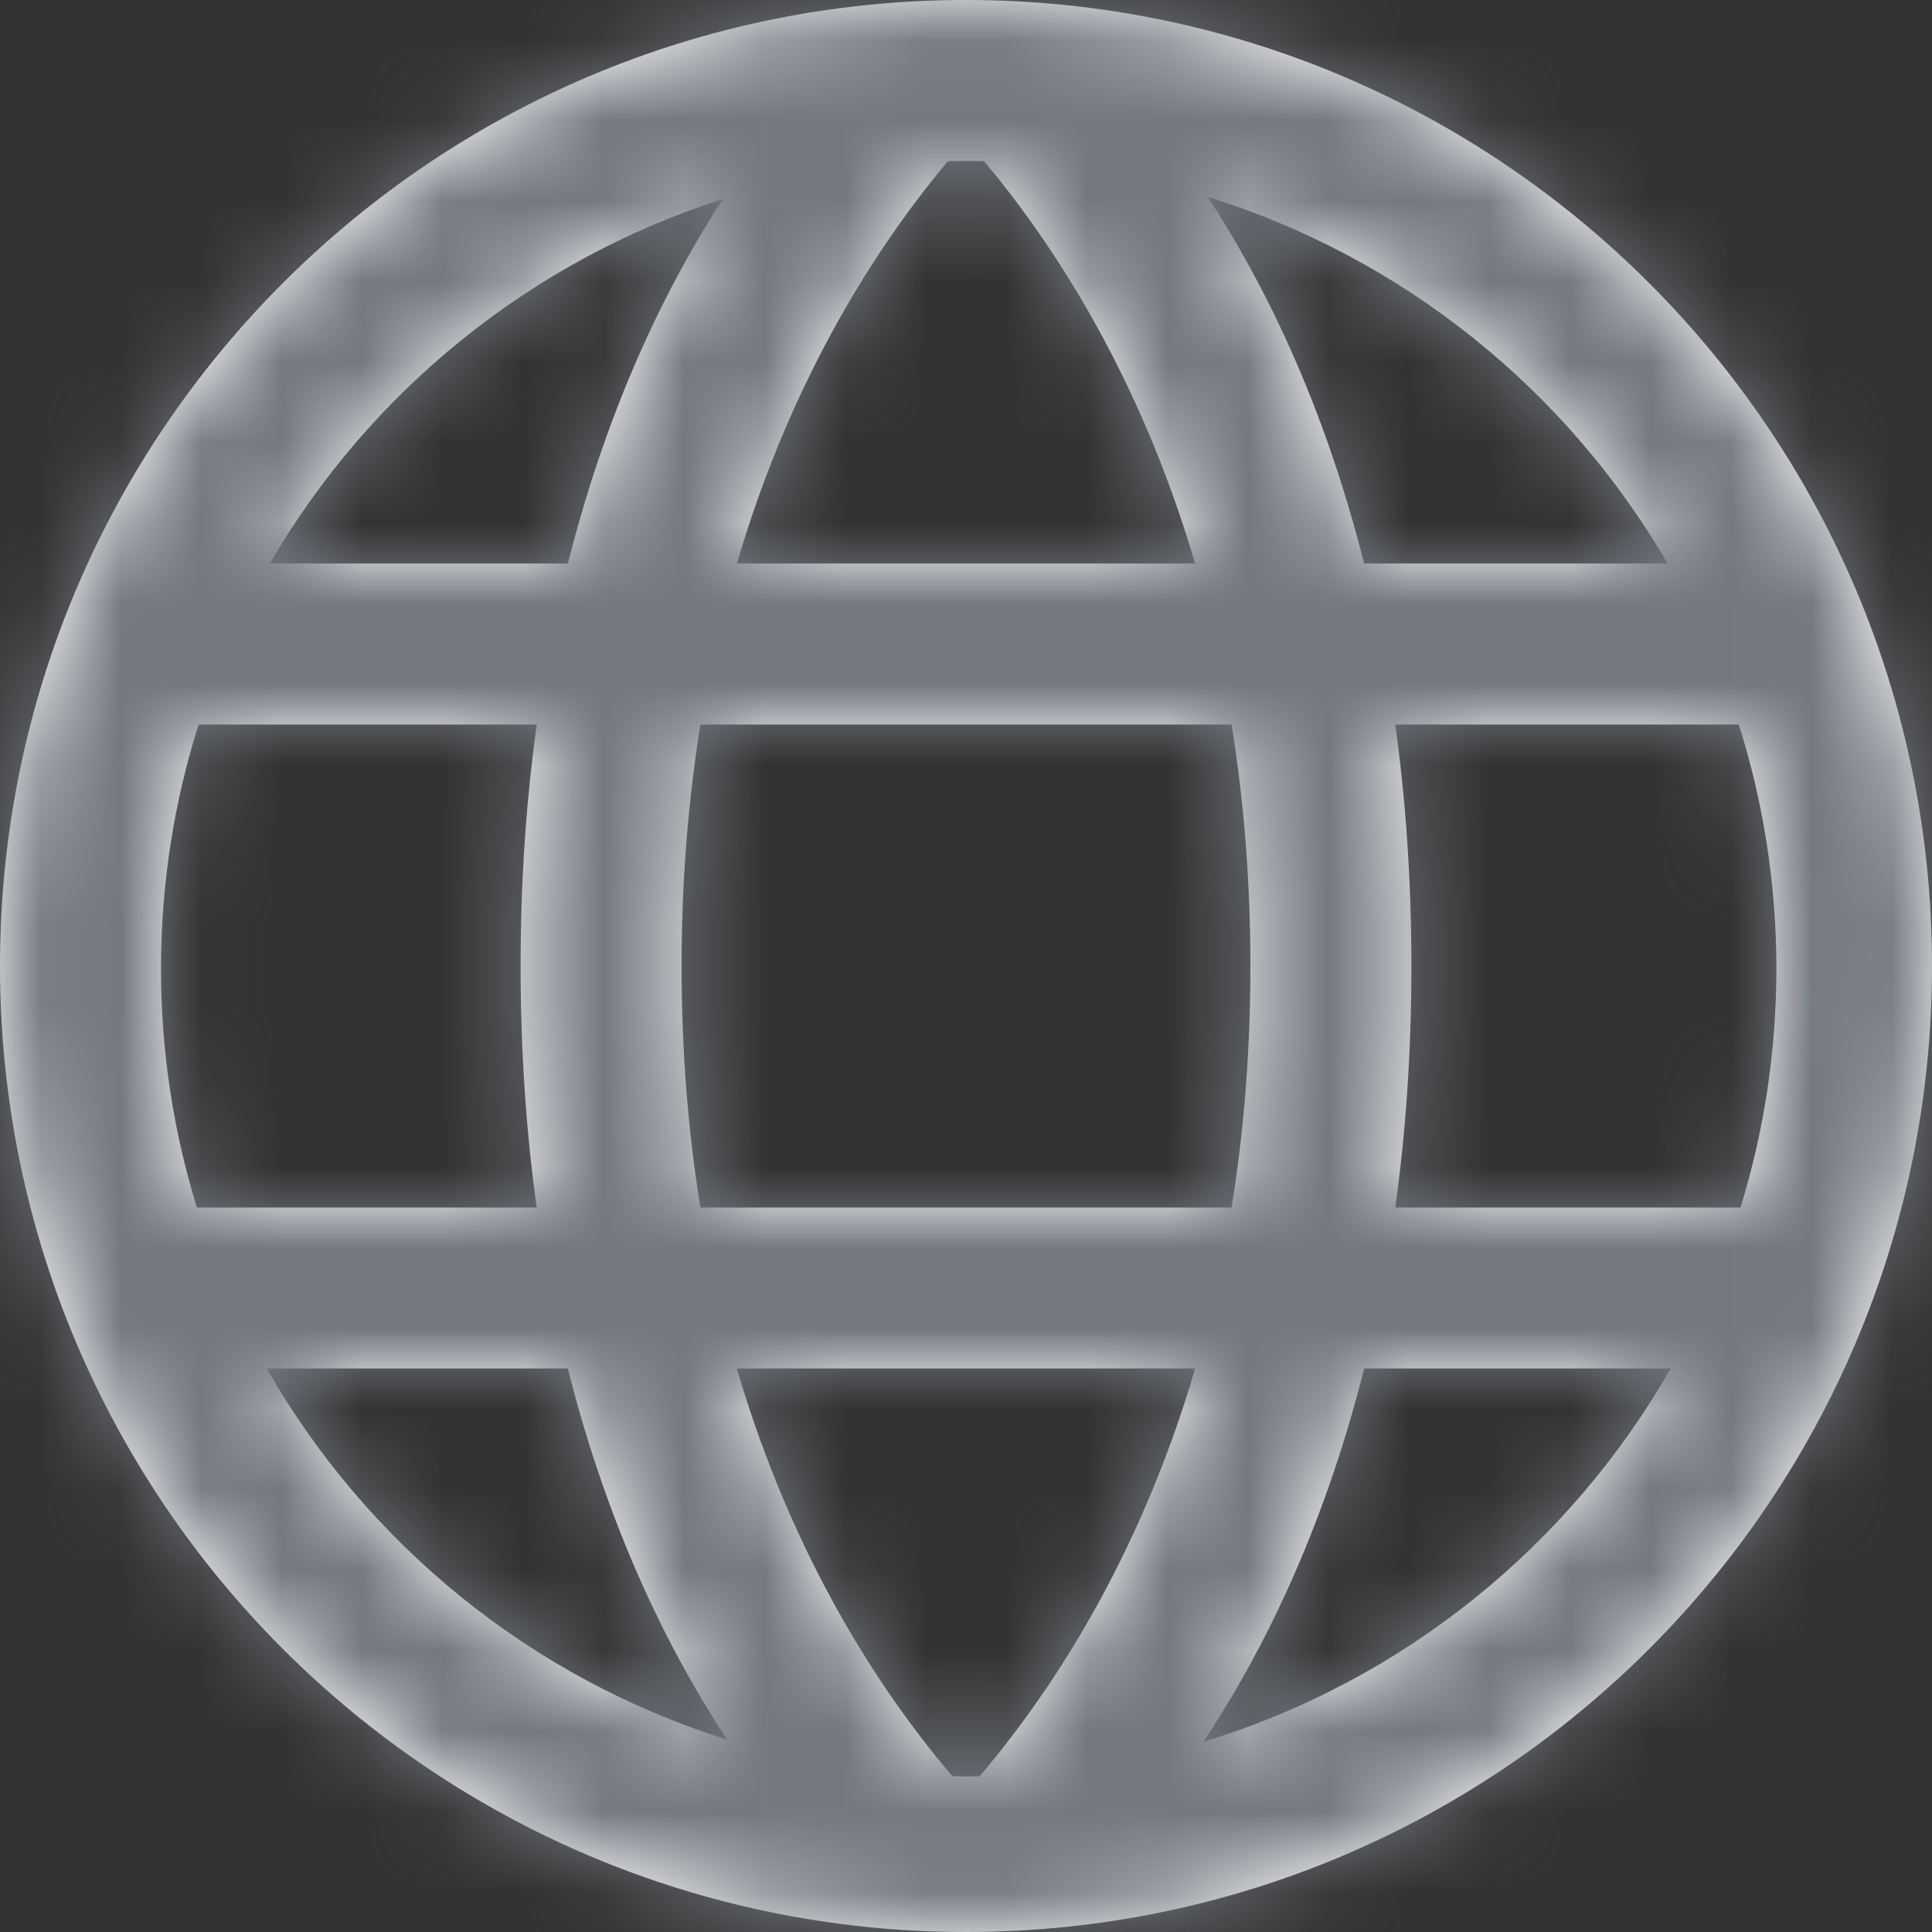 <?xml version="1.0" encoding="UTF-8"?>
<svg width="24px" height="24px" viewBox="0 0 24 24" version="1.1" xmlns="http://www.w3.org/2000/svg" xmlns:xlink="http://www.w3.org/1999/xlink">
    <rect x="0" y="0" width="24" height="24" fill="#333333" stroke="none"/>
    <!-- Generator: Sketch 51.3 (57544) - http://www.bohemiancoding.com/sketch -->
    <title>Language Globe</title>
    <desc>Created with Sketch.</desc>
    <defs>
        <path class="path-01" d="M15.299,15 C15.448,14.084 15.533,13.086 15.533,12.002 C15.533,10.917 15.447,9.917 15.299,9 L8.701,9 C8.553,9.917 8.467,10.917 8.467,12.002 C8.467,13.086 8.552,14.084 8.701,15 L15.299,15 Z M17.333,15 L21.621,15 C21.911,14.062 22.067,13.066 22.067,12.033 C22.067,10.976 21.903,9.957 21.6,9 L17.332,9 C17.46,9.917 17.533,10.917 17.533,12.002 C17.533,13.086 17.46,14.084 17.333,15 Z M12.224,2.002 C12.161,2.001 12.097,2 12.033,2 C11.947,2 11.861,2.001 11.775,2.003 C10.915,3.027 9.84,4.665 9.154,7 L14.846,7 C14.159,4.664 13.084,3.026 12.224,2.002 Z M15.004,2.447 C15.677,3.477 16.436,4.976 16.945,7 L20.715,7 C19.462,4.844 17.43,3.198 15.004,2.447 Z M12.168,22.066 C13.037,21.047 14.145,19.389 14.847,17 L9.153,17 C9.854,19.388 10.962,21.046 11.831,22.065 C11.898,22.066 11.966,22.067 12.033,22.067 C12.078,22.067 12.123,22.066 12.168,22.066 Z M14.95,21.636 C17.425,20.886 19.495,19.204 20.753,17 L16.946,17 C16.423,19.079 15.636,20.604 14.95,21.636 Z M6.667,15 C6.54,14.084 6.467,13.086 6.467,12.002 C6.467,10.917 6.54,9.917 6.668,9 L2.467,9 C2.164,9.957 2,10.976 2,12.033 C2,13.066 2.156,14.062 2.446,15 L6.667,15 Z M8.979,2.473 C6.59,3.236 4.59,4.869 3.352,7 L7.055,7 C7.56,4.993 8.31,3.503 8.979,2.473 Z M9.033,21.61 C8.351,20.579 7.573,19.062 7.054,17 L3.314,17 C4.558,19.179 6.595,20.847 9.033,21.61 Z M12,24 C5.373,24 0,18.627 0,12 C0,5.373 5.373,0 12,0 C18.627,0 24,5.373 24,12 C24,18.627 18.627,24 12,24 Z" id="path-1"></path>
    </defs>
    <g id="Style-" stroke="none" stroke-width="1" fill="none" fill-rule="evenodd">
        <g id="Style_Icons" transform="translate(-165, -2968)">
            <g id="Language-Globe" transform="translate(165, 2920)">
                <g id="Icon-/-Language-Globe" transform="translate(0, 48)">
                    <g id="Group-2">
                        <mask id="mask-2" fill="white">
                            <use xlink:href="#path-1"></use>
                        </mask>
                        <use id="Combined-Shape" fill="#FFFFFF" xlink:href="#path-1"></use>
                        <g id="Color-/-Global-Grey---medium-dark" mask="url(#mask-2)" fill="#747981">
                            <rect id="color" x="0" y="0" width="24" height="24"></rect>
                        </g>
                    </g>
                </g>
            </g>
        </g>
    </g>
</svg>